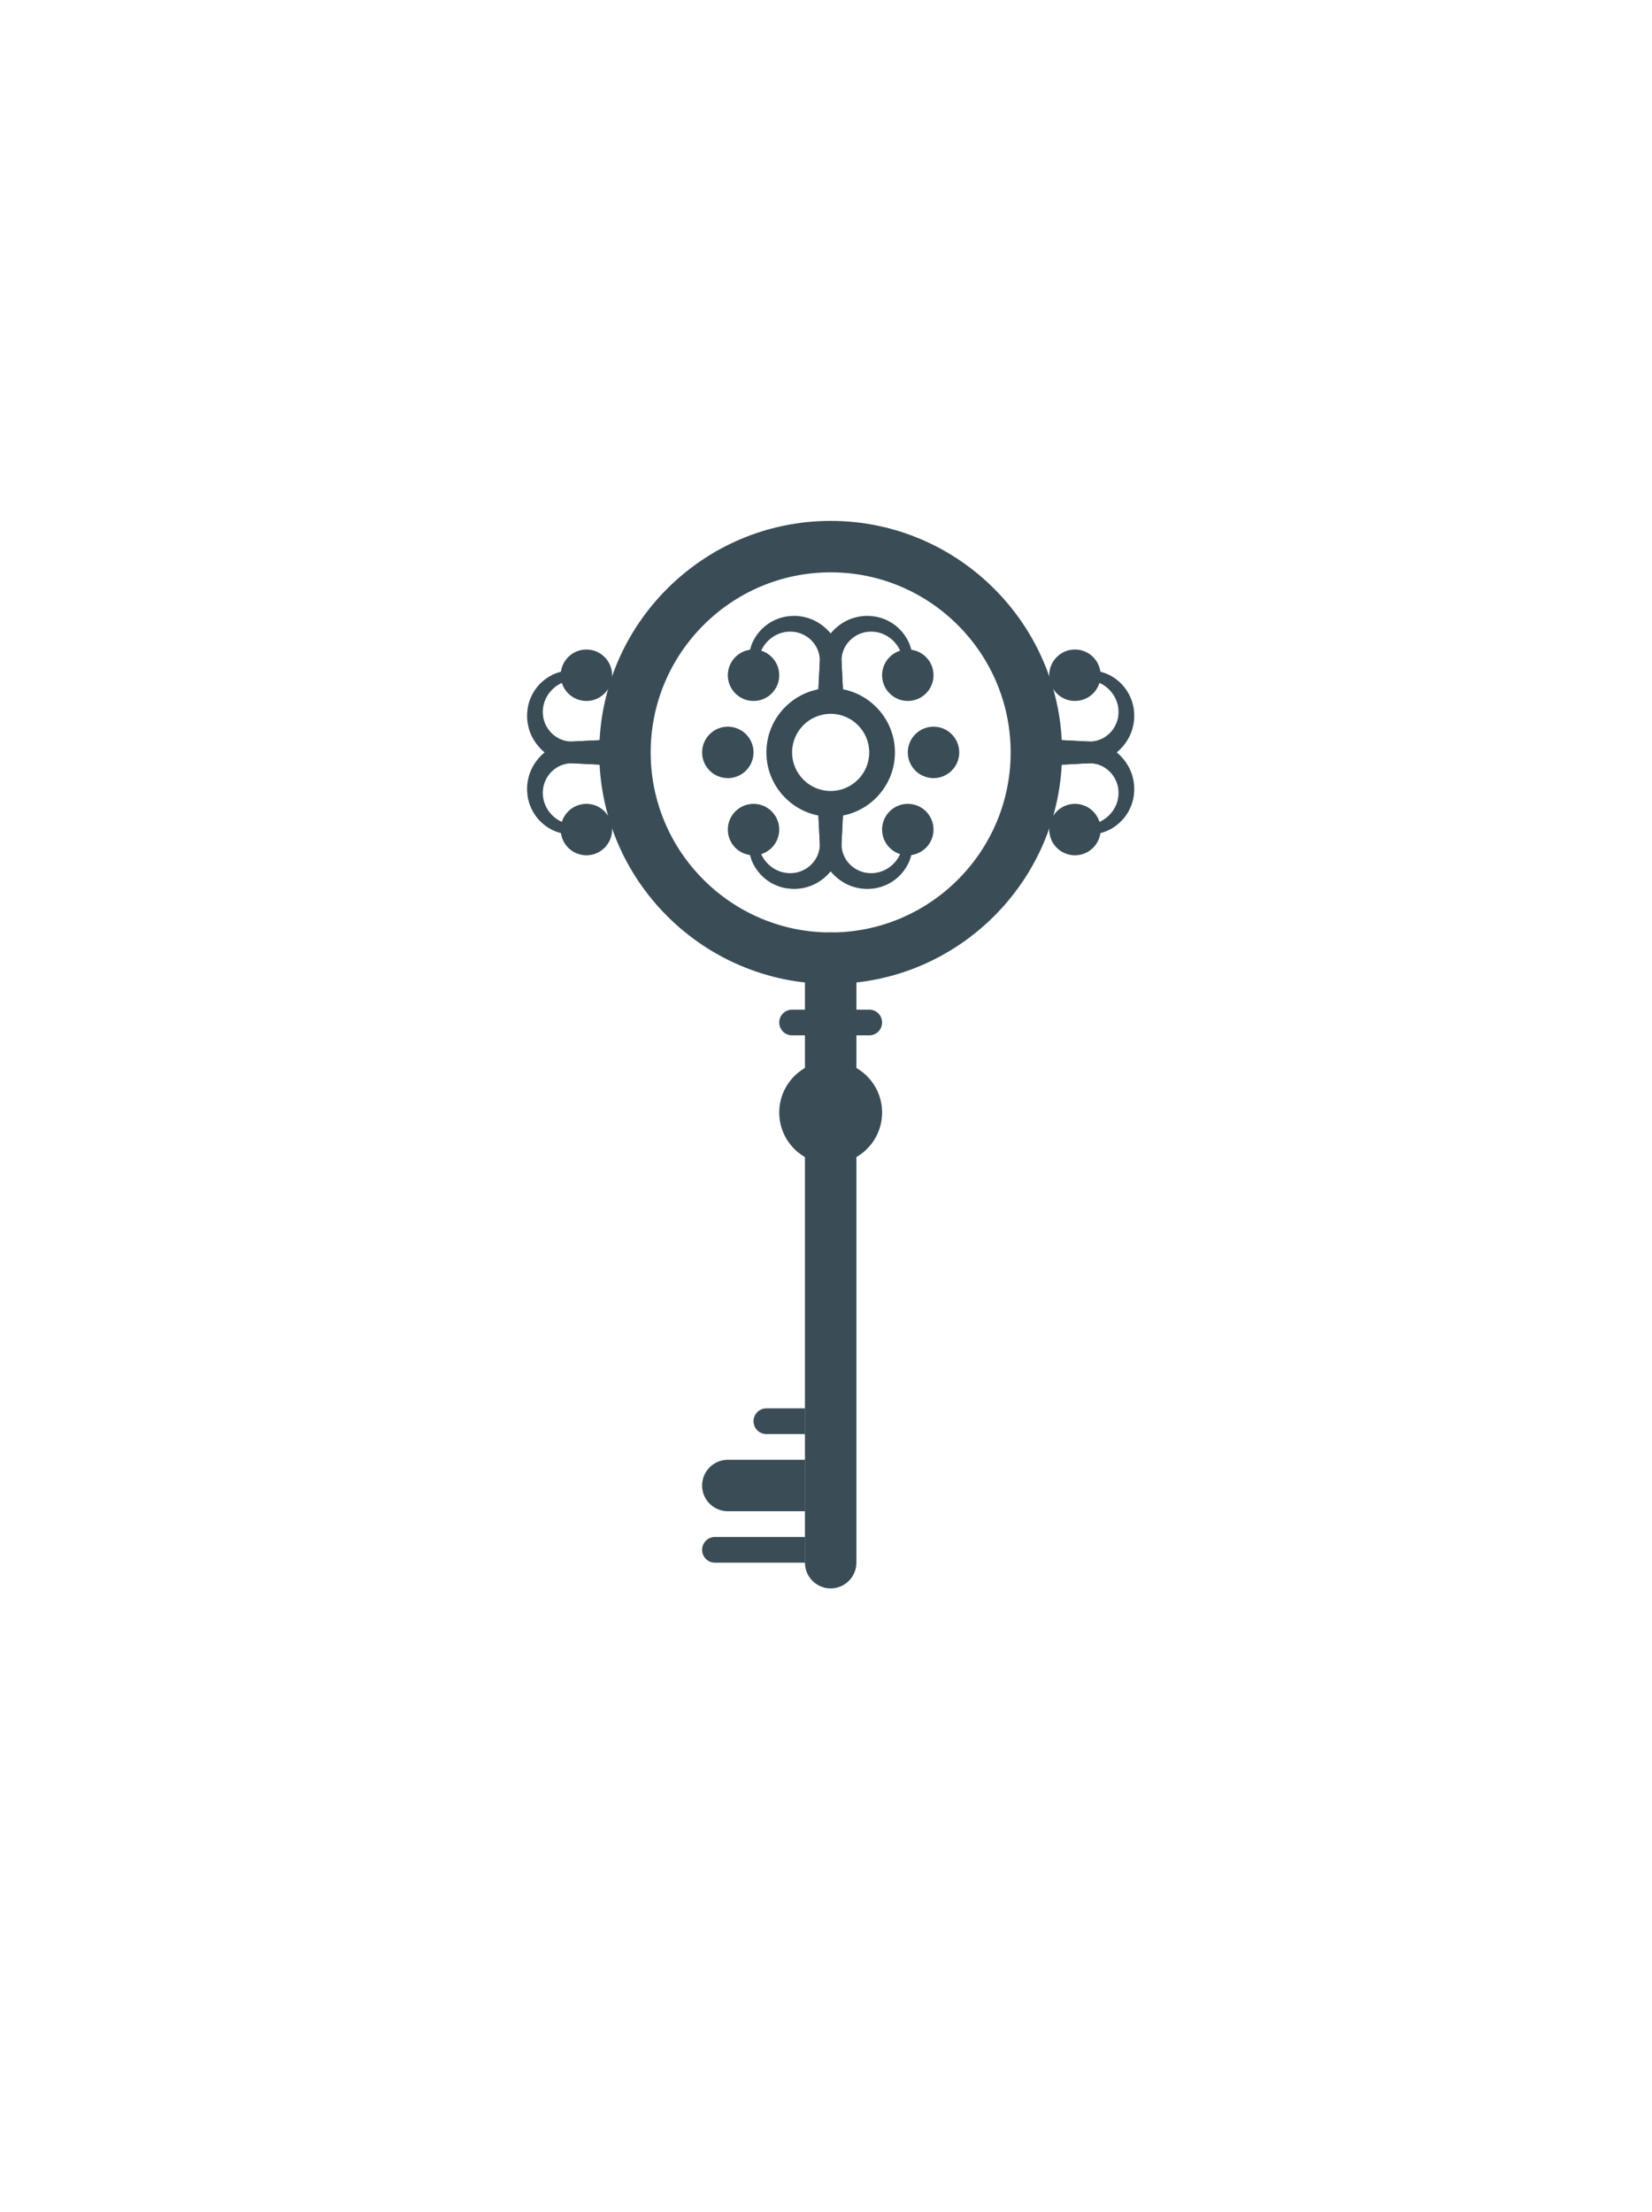 <svg width="257" height="344" viewBox="0 0 257 344" fill="none" xmlns="http://www.w3.org/2000/svg">
<rect width="257" height="344" fill="white"/>
<path d="M129.226 247C127.017 247 125.226 245.209 125.226 243V149C125.226 146.791 127.017 145 129.226 145C131.435 145 133.226 146.791 133.226 149V243C133.226 245.209 131.435 247 129.226 247Z" fill="#3A4D57"/>
<path d="M125.226 243H111.226C110.121 243 109.226 242.105 109.226 241C109.226 239.895 110.121 239 111.226 239H125.226V243Z" fill="#3A4D57"/>
<path d="M125.226 235H113.226C111.017 235 109.226 233.209 109.226 231C109.226 228.791 111.017 227 113.226 227H125.226V235Z" fill="#3A4D57"/>
<path d="M135.226 161H123.226C122.121 161 121.226 160.105 121.226 159C121.226 157.895 122.121 157 123.226 157H135.226C136.331 157 137.226 157.895 137.226 159C137.226 160.105 136.33 161 135.226 161Z" fill="#3A4D57"/>
<path d="M129.226 127C123.712 127 119.226 122.514 119.226 117C119.226 111.486 123.712 107 129.226 107C134.74 107 139.226 111.486 139.226 117C139.226 122.514 134.74 127 129.226 127ZM129.226 111C125.917 111 123.226 113.691 123.226 117C123.226 120.309 125.917 123 129.226 123C132.535 123 135.226 120.309 135.226 117C135.226 113.691 132.534 111 129.226 111Z" fill="#3A4D57"/>
<path d="M129.226 153C109.375 153 93.226 136.851 93.226 117C93.226 97.149 109.375 81 129.226 81C149.077 81 165.226 97.149 165.226 117C165.226 136.851 149.076 153 129.226 153ZM129.226 89C113.787 89 101.226 101.56 101.226 117C101.226 132.44 113.787 145 129.226 145C144.665 145 157.226 132.44 157.226 117C157.226 101.56 144.665 89 129.226 89Z" fill="#3A4D57"/>
<path d="M140.218 104.949C140.218 104.949 140.246 104.856 140.298 104.682C140.344 104.511 140.404 104.259 140.443 103.934C140.479 103.612 140.506 103.206 140.446 102.766C140.43 102.488 140.377 102.266 140.326 102.05C140.266 101.825 140.193 101.559 140.083 101.314C139.689 100.304 138.825 99.283 137.647 98.71C137.061 98.423 136.406 98.25 135.738 98.222L135.235 98.226H135.227C135.348 98.223 135.255 98.226 135.279 98.225L135.259 98.227L135.22 98.231L135.142 98.239L134.985 98.255L134.672 98.287L134.248 98.392C134.091 98.449 133.931 98.489 133.778 98.552C132.546 99.038 131.601 100.067 131.199 101.165C130.992 101.713 130.909 102.273 130.923 102.799L130.925 102.994L130.938 103.259C130.947 103.436 130.956 103.609 130.964 103.781C130.981 104.123 130.998 104.453 131.014 104.771C131.141 107.309 131.226 109.001 131.226 109.001H127.226C127.226 109.001 127.311 107.309 127.438 104.771C127.454 104.454 127.471 104.123 127.488 103.781C127.497 103.61 127.505 103.436 127.514 103.259L127.528 102.99L127.557 102.644C127.633 101.719 127.888 100.755 128.342 99.861C129.234 98.064 130.958 96.591 132.962 96.039C133.21 95.967 133.466 95.924 133.716 95.869C133.985 95.828 134.269 95.802 134.542 95.776L135.239 95.775L135.988 95.847C136.977 95.993 137.91 96.349 138.702 96.845C140.299 97.84 141.306 99.361 141.697 100.754C141.808 101.103 141.868 101.435 141.92 101.775C141.965 102.129 141.99 102.45 141.979 102.689C141.994 103.279 141.91 103.774 141.823 104.18C141.732 104.584 141.625 104.891 141.547 105.097C141.465 105.296 141.421 105.402 141.421 105.402L140.218 104.949Z" fill="#3A4D57"/>
<path d="M141.226 109C143.435 109 145.226 107.209 145.226 105C145.226 102.791 143.435 101 141.226 101C139.017 101 137.226 102.791 137.226 105C137.226 107.209 139.017 109 141.226 109Z" fill="#3A4D57"/>
<path d="M117.031 105.401C117.031 105.401 116.987 105.295 116.905 105.096C116.827 104.89 116.719 104.584 116.629 104.179C116.542 103.774 116.458 103.278 116.473 102.688C116.462 102.449 116.488 102.128 116.532 101.774C116.584 101.434 116.644 101.102 116.755 100.753C117.146 99.36 118.154 97.838 119.75 96.844C120.543 96.348 121.475 95.992 122.464 95.846L123.213 95.774L123.91 95.775C124.183 95.801 124.467 95.827 124.736 95.868C124.986 95.923 125.242 95.967 125.49 96.038C127.494 96.59 129.218 98.062 130.11 99.86C130.564 100.754 130.818 101.718 130.895 102.643L130.924 102.989L130.938 103.258C130.947 103.435 130.956 103.608 130.964 103.78C130.981 104.122 130.998 104.452 131.014 104.77C131.141 107.308 131.226 109 131.226 109H127.226C127.226 109 127.311 107.308 127.438 104.77C127.454 104.453 127.471 104.122 127.488 103.78C127.497 103.609 127.505 103.435 127.514 103.258L127.527 102.993L127.529 102.798C127.543 102.273 127.461 101.713 127.254 101.164C126.851 100.066 125.907 99.037 124.675 98.551C124.522 98.488 124.362 98.448 124.205 98.391L123.781 98.286L123.468 98.254L123.311 98.238L123.233 98.23L123.194 98.226L123.174 98.224C123.198 98.224 123.105 98.222 123.226 98.225H123.218L122.715 98.221C122.047 98.25 121.391 98.422 120.806 98.709C119.628 99.282 118.763 100.302 118.37 101.313C118.26 101.558 118.187 101.824 118.127 102.049C118.076 102.265 118.023 102.487 118.007 102.765C117.947 103.205 117.974 103.61 118.01 103.933C118.049 104.258 118.109 104.51 118.155 104.681C118.207 104.855 118.235 104.948 118.235 104.948L117.031 105.401Z" fill="#3A4D57"/>
<path d="M117.226 109C119.435 109 121.226 107.209 121.226 105C121.226 102.791 119.435 101 117.226 101C115.017 101 113.226 102.791 113.226 105C113.226 107.209 115.017 109 117.226 109Z" fill="#3A4D57"/>
<path d="M167.277 127.992C167.277 127.992 167.37 128.02 167.544 128.072C167.715 128.118 167.967 128.178 168.292 128.217C168.614 128.253 169.02 128.28 169.46 128.22C169.738 128.204 169.96 128.151 170.177 128.1C170.402 128.04 170.668 127.967 170.913 127.857C171.923 127.463 172.944 126.599 173.517 125.421C173.804 124.835 173.977 124.18 174.005 123.512L174.001 123.009V123.001C174.004 123.122 174.001 123.029 174.002 123.053L174 123.033L173.996 122.994L173.988 122.916L173.972 122.759L173.94 122.446L173.835 122.022C173.778 121.865 173.738 121.705 173.675 121.552C173.189 120.32 172.16 119.375 171.062 118.972C170.514 118.765 169.954 118.683 169.428 118.696L169.233 118.698L168.968 118.711C168.791 118.72 168.617 118.729 168.446 118.737C168.104 118.754 167.774 118.771 167.456 118.787C164.918 118.914 163.226 118.999 163.226 118.999V114.999C163.226 114.999 164.918 115.084 167.456 115.211C167.773 115.227 168.104 115.244 168.446 115.261C168.617 115.27 168.791 115.278 168.968 115.287L169.237 115.301L169.582 115.33C170.507 115.406 171.471 115.661 172.365 116.115C174.162 117.007 175.635 118.731 176.187 120.735C176.259 120.983 176.302 121.239 176.357 121.49C176.398 121.759 176.425 122.043 176.45 122.316L176.451 123.013L176.379 123.762C176.233 124.751 175.877 125.684 175.381 126.476C174.386 128.073 172.865 129.08 171.472 129.471C171.123 129.582 170.791 129.642 170.451 129.694C170.097 129.739 169.776 129.764 169.537 129.753C168.947 129.768 168.452 129.684 168.046 129.597C167.642 129.506 167.335 129.399 167.13 129.321C166.931 129.239 166.825 129.195 166.825 129.195L167.277 127.992Z" fill="#3A4D57"/>
<path d="M167.226 133C169.435 133 171.226 131.209 171.226 129C171.226 126.791 169.435 125 167.226 125C165.017 125 163.226 126.791 163.226 129C163.226 131.209 165.017 133 167.226 133Z" fill="#3A4D57"/>
<path d="M166.824 104.805C166.824 104.805 166.93 104.761 167.129 104.679C167.335 104.601 167.641 104.493 168.045 104.403C168.45 104.316 168.946 104.232 169.536 104.247C169.775 104.236 170.096 104.262 170.45 104.306C170.79 104.358 171.122 104.418 171.471 104.529C172.864 104.92 174.385 105.928 175.38 107.524C175.876 108.317 176.232 109.249 176.378 110.238L176.45 110.987L176.449 111.684C176.423 111.957 176.397 112.241 176.356 112.51C176.301 112.761 176.257 113.016 176.186 113.265C175.634 115.268 174.162 116.993 172.364 117.885C171.47 118.339 170.506 118.593 169.581 118.67L169.236 118.699L168.967 118.713C168.79 118.722 168.616 118.731 168.445 118.739C168.103 118.756 167.773 118.773 167.455 118.789C164.917 118.916 163.225 119.001 163.225 119.001V115.001C163.225 115.001 164.917 115.086 167.455 115.213C167.772 115.229 168.103 115.246 168.445 115.263C168.616 115.272 168.79 115.28 168.967 115.289L169.232 115.302L169.427 115.304C169.953 115.318 170.512 115.236 171.061 115.028C172.159 114.625 173.188 113.681 173.674 112.448C173.737 112.296 173.777 112.135 173.834 111.978L173.939 111.554L173.971 111.241L173.987 111.084L173.995 111.006L173.999 110.967L174.001 110.947C174.001 110.972 174.003 110.878 174 110.999V110.991L174.004 110.488C173.975 109.82 173.803 109.165 173.516 108.579C172.943 107.401 171.923 106.536 170.912 106.143C170.667 106.033 170.401 105.96 170.176 105.9C169.96 105.849 169.737 105.796 169.459 105.78C169.019 105.72 168.614 105.747 168.291 105.783C167.966 105.822 167.714 105.882 167.543 105.928C167.369 105.98 167.276 106.008 167.276 106.008L166.824 104.805Z" fill="#3A4D57"/>
<path d="M167.226 109C169.435 109 171.226 107.209 171.226 105C171.226 102.791 169.435 101 167.226 101C165.017 101 163.226 102.791 163.226 105C163.226 107.209 165.017 109 167.226 109Z" fill="#3A4D57"/>
<path d="M91.627 129.195C91.627 129.195 91.521 129.239 91.322 129.321C91.116 129.399 90.81 129.507 90.405 129.597C89.999 129.684 89.504 129.768 88.914 129.753C88.675 129.764 88.354 129.738 88 129.694C87.66 129.642 87.328 129.582 86.979 129.471C85.586 129.08 84.064 128.072 83.07 126.476C82.574 125.683 82.218 124.751 82.072 123.762L82 123.013L82.001 122.316C82.027 122.043 82.053 121.759 82.094 121.49C82.149 121.239 82.193 120.984 82.264 120.735C82.816 118.732 84.289 117.007 86.086 116.115C86.98 115.661 87.944 115.407 88.869 115.33L89.215 115.301L89.484 115.287C89.66 115.278 89.834 115.269 90.005 115.261C90.347 115.244 90.677 115.227 90.995 115.211C93.533 115.084 95.225 114.999 95.225 114.999V118.999C95.225 118.999 93.533 118.914 90.995 118.787C90.678 118.771 90.347 118.754 90.005 118.737C89.834 118.728 89.66 118.72 89.484 118.711L89.219 118.698L89.024 118.696C88.499 118.682 87.939 118.764 87.39 118.972C86.292 119.375 85.263 120.319 84.777 121.552C84.714 121.704 84.674 121.865 84.617 122.022L84.512 122.446L84.48 122.759L84.464 122.916L84.456 122.994L84.452 123.033L84.45 123.053C84.45 123.028 84.448 123.122 84.451 123.001V123.009L84.447 123.512C84.476 124.18 84.648 124.835 84.935 125.421C85.508 126.599 86.528 127.464 87.539 127.857C87.784 127.967 88.05 128.04 88.275 128.1C88.491 128.151 88.713 128.204 88.991 128.22C89.431 128.28 89.836 128.253 90.159 128.217C90.484 128.178 90.736 128.118 90.907 128.072C91.081 128.02 91.174 127.992 91.174 127.992L91.627 129.195Z" fill="#3A4D57"/>
<path d="M91.226 133C93.435 133 95.226 131.209 95.226 129C95.226 126.791 93.435 125 91.226 125C89.017 125 87.226 126.791 87.226 129C87.226 131.209 89.017 133 91.226 133Z" fill="#3A4D57"/>
<path d="M91.175 106.008C91.175 106.008 91.082 105.98 90.908 105.928C90.738 105.882 90.485 105.822 90.16 105.783C89.838 105.747 89.432 105.72 88.992 105.78C88.714 105.796 88.492 105.849 88.276 105.9C88.051 105.96 87.785 106.033 87.54 106.143C86.53 106.537 85.509 107.401 84.936 108.579C84.649 109.165 84.477 109.82 84.448 110.488L84.452 110.991V110.999C84.449 110.878 84.452 110.971 84.451 110.947L84.453 110.967L84.457 111.006L84.465 111.084L84.481 111.241L84.513 111.554L84.618 111.978C84.675 112.135 84.715 112.295 84.778 112.448C85.264 113.68 86.293 114.625 87.391 115.028C87.939 115.235 88.499 115.317 89.025 115.304L89.22 115.302L89.485 115.289C89.661 115.28 89.835 115.271 90.006 115.263C90.348 115.246 90.678 115.229 90.996 115.213C93.534 115.086 95.226 115.001 95.226 115.001V119.001C95.226 119.001 93.534 118.916 90.996 118.789C90.679 118.773 90.348 118.756 90.006 118.739C89.835 118.73 89.661 118.722 89.485 118.713L89.216 118.699L88.87 118.67C87.945 118.594 86.981 118.339 86.087 117.885C84.29 116.993 82.818 115.269 82.265 113.265C82.193 113.017 82.15 112.761 82.095 112.51C82.054 112.241 82.028 111.957 82.002 111.684L82.001 110.987L82.073 110.238C82.219 109.249 82.575 108.316 83.071 107.524C84.066 105.927 85.587 104.92 86.98 104.529C87.329 104.418 87.661 104.358 88.001 104.306C88.355 104.261 88.676 104.236 88.915 104.247C89.505 104.232 90 104.316 90.406 104.403C90.81 104.494 91.117 104.601 91.323 104.679C91.522 104.761 91.628 104.805 91.628 104.805L91.175 106.008Z" fill="#3A4D57"/>
<path d="M91.226 109C93.435 109 95.226 107.209 95.226 105C95.226 102.791 93.435 101 91.226 101C89.017 101 87.226 102.791 87.226 105C87.226 107.209 89.017 109 91.226 109Z" fill="#3A4D57"/>
<path d="M141.42 128.599C141.42 128.599 141.464 128.705 141.546 128.904C141.624 129.11 141.732 129.416 141.822 129.821C141.909 130.226 141.993 130.722 141.978 131.312C141.989 131.551 141.963 131.872 141.919 132.226C141.867 132.566 141.807 132.898 141.696 133.247C141.305 134.64 140.297 136.162 138.701 137.156C137.909 137.652 136.976 138.008 135.987 138.154L135.238 138.226L134.541 138.225C134.268 138.199 133.984 138.173 133.715 138.132C133.464 138.077 133.209 138.033 132.961 137.962C130.957 137.41 129.233 135.938 128.341 134.14C127.887 133.246 127.632 132.282 127.556 131.357L127.527 131.011L127.513 130.742C127.504 130.565 127.495 130.392 127.487 130.22C127.47 129.878 127.453 129.548 127.437 129.23C127.31 126.692 127.225 125 127.225 125H131.225C131.225 125 131.14 126.692 131.013 129.23C130.997 129.547 130.98 129.878 130.963 130.22C130.954 130.391 130.946 130.565 130.937 130.742L130.924 131.007L130.922 131.202C130.908 131.727 130.99 132.287 131.198 132.836C131.601 133.934 132.545 134.963 133.777 135.449C133.929 135.512 134.09 135.552 134.247 135.609L134.671 135.714L134.984 135.746L135.141 135.762L135.219 135.77L135.258 135.774L135.278 135.776C135.254 135.776 135.347 135.778 135.226 135.775H135.234L135.737 135.779C136.405 135.75 137.061 135.578 137.646 135.291C138.824 134.718 139.688 133.698 140.082 132.687C140.192 132.442 140.265 132.176 140.325 131.951C140.376 131.735 140.429 131.513 140.445 131.235C140.505 130.795 140.478 130.39 140.442 130.067C140.403 129.742 140.343 129.49 140.297 129.319C140.245 129.145 140.217 129.052 140.217 129.052L141.42 128.599Z" fill="#3A4D57"/>
<path d="M141.226 133C143.435 133 145.226 131.209 145.226 129C145.226 126.791 143.435 125 141.226 125C139.017 125 137.226 126.791 137.226 129C137.226 131.209 139.017 133 141.226 133Z" fill="#3A4D57"/>
<path d="M118.233 129.051C118.233 129.051 118.205 129.144 118.153 129.318C118.107 129.489 118.047 129.741 118.008 130.066C117.972 130.388 117.945 130.794 118.005 131.234C118.021 131.512 118.074 131.734 118.125 131.95C118.185 132.175 118.258 132.441 118.368 132.686C118.762 133.696 119.626 134.717 120.804 135.29C121.39 135.577 122.045 135.75 122.713 135.778L123.216 135.774H123.224C123.103 135.777 123.196 135.774 123.172 135.775L123.192 135.773L123.231 135.769L123.309 135.761L123.466 135.745L123.779 135.713L124.203 135.608C124.36 135.551 124.52 135.511 124.673 135.448C125.905 134.962 126.85 133.933 127.252 132.835C127.459 132.287 127.541 131.727 127.527 131.201L127.525 131.006L127.512 130.741C127.503 130.564 127.494 130.391 127.486 130.219C127.469 129.877 127.452 129.547 127.436 129.229C127.309 126.691 127.224 124.999 127.224 124.999H131.224C131.224 124.999 131.139 126.691 131.012 129.229C130.996 129.546 130.979 129.877 130.962 130.219C130.953 130.39 130.945 130.564 130.936 130.741L130.922 131.01L130.893 131.356C130.817 132.281 130.562 133.245 130.108 134.139C129.216 135.936 127.492 137.409 125.488 137.961C125.24 138.033 124.984 138.076 124.734 138.131C124.465 138.172 124.181 138.198 123.908 138.224L123.211 138.225L122.462 138.153C121.473 138.007 120.541 137.651 119.748 137.155C118.152 136.16 117.144 134.639 116.753 133.246C116.642 132.897 116.582 132.565 116.53 132.225C116.485 131.871 116.46 131.55 116.471 131.311C116.456 130.721 116.54 130.226 116.627 129.82C116.718 129.416 116.825 129.109 116.903 128.903C116.985 128.704 117.029 128.598 117.029 128.598L118.233 129.051Z" fill="#3A4D57"/>
<path d="M117.226 133C119.435 133 121.226 131.209 121.226 129C121.226 126.791 119.435 125 117.226 125C115.017 125 113.226 126.791 113.226 129C113.226 131.209 115.017 133 117.226 133Z" fill="#3A4D57"/>
<path d="M145.226 121C143.017 121 141.226 119.209 141.226 117C141.226 114.791 143.017 113 145.226 113C147.435 113 149.226 114.791 149.226 117C149.226 119.209 147.435 121 145.226 121Z" fill="#3A4D57"/>
<path d="M113.226 121C111.017 121 109.226 119.209 109.226 117C109.226 114.791 111.017 113 113.226 113C115.435 113 117.226 114.791 117.226 117C117.226 119.209 115.435 121 113.226 121Z" fill="#3A4D57"/>
<path d="M129.226 181C133.644 181 137.226 177.418 137.226 173C137.226 168.582 133.644 165 129.226 165C124.808 165 121.226 168.582 121.226 173C121.226 177.418 124.808 181 129.226 181Z" fill="#3A4D57"/>
<path d="M125.226 223H119.226C118.121 223 117.226 222.105 117.226 221C117.226 219.895 118.121 219 119.226 219H125.226V223Z" fill="#3A4D57"/>
</svg>
